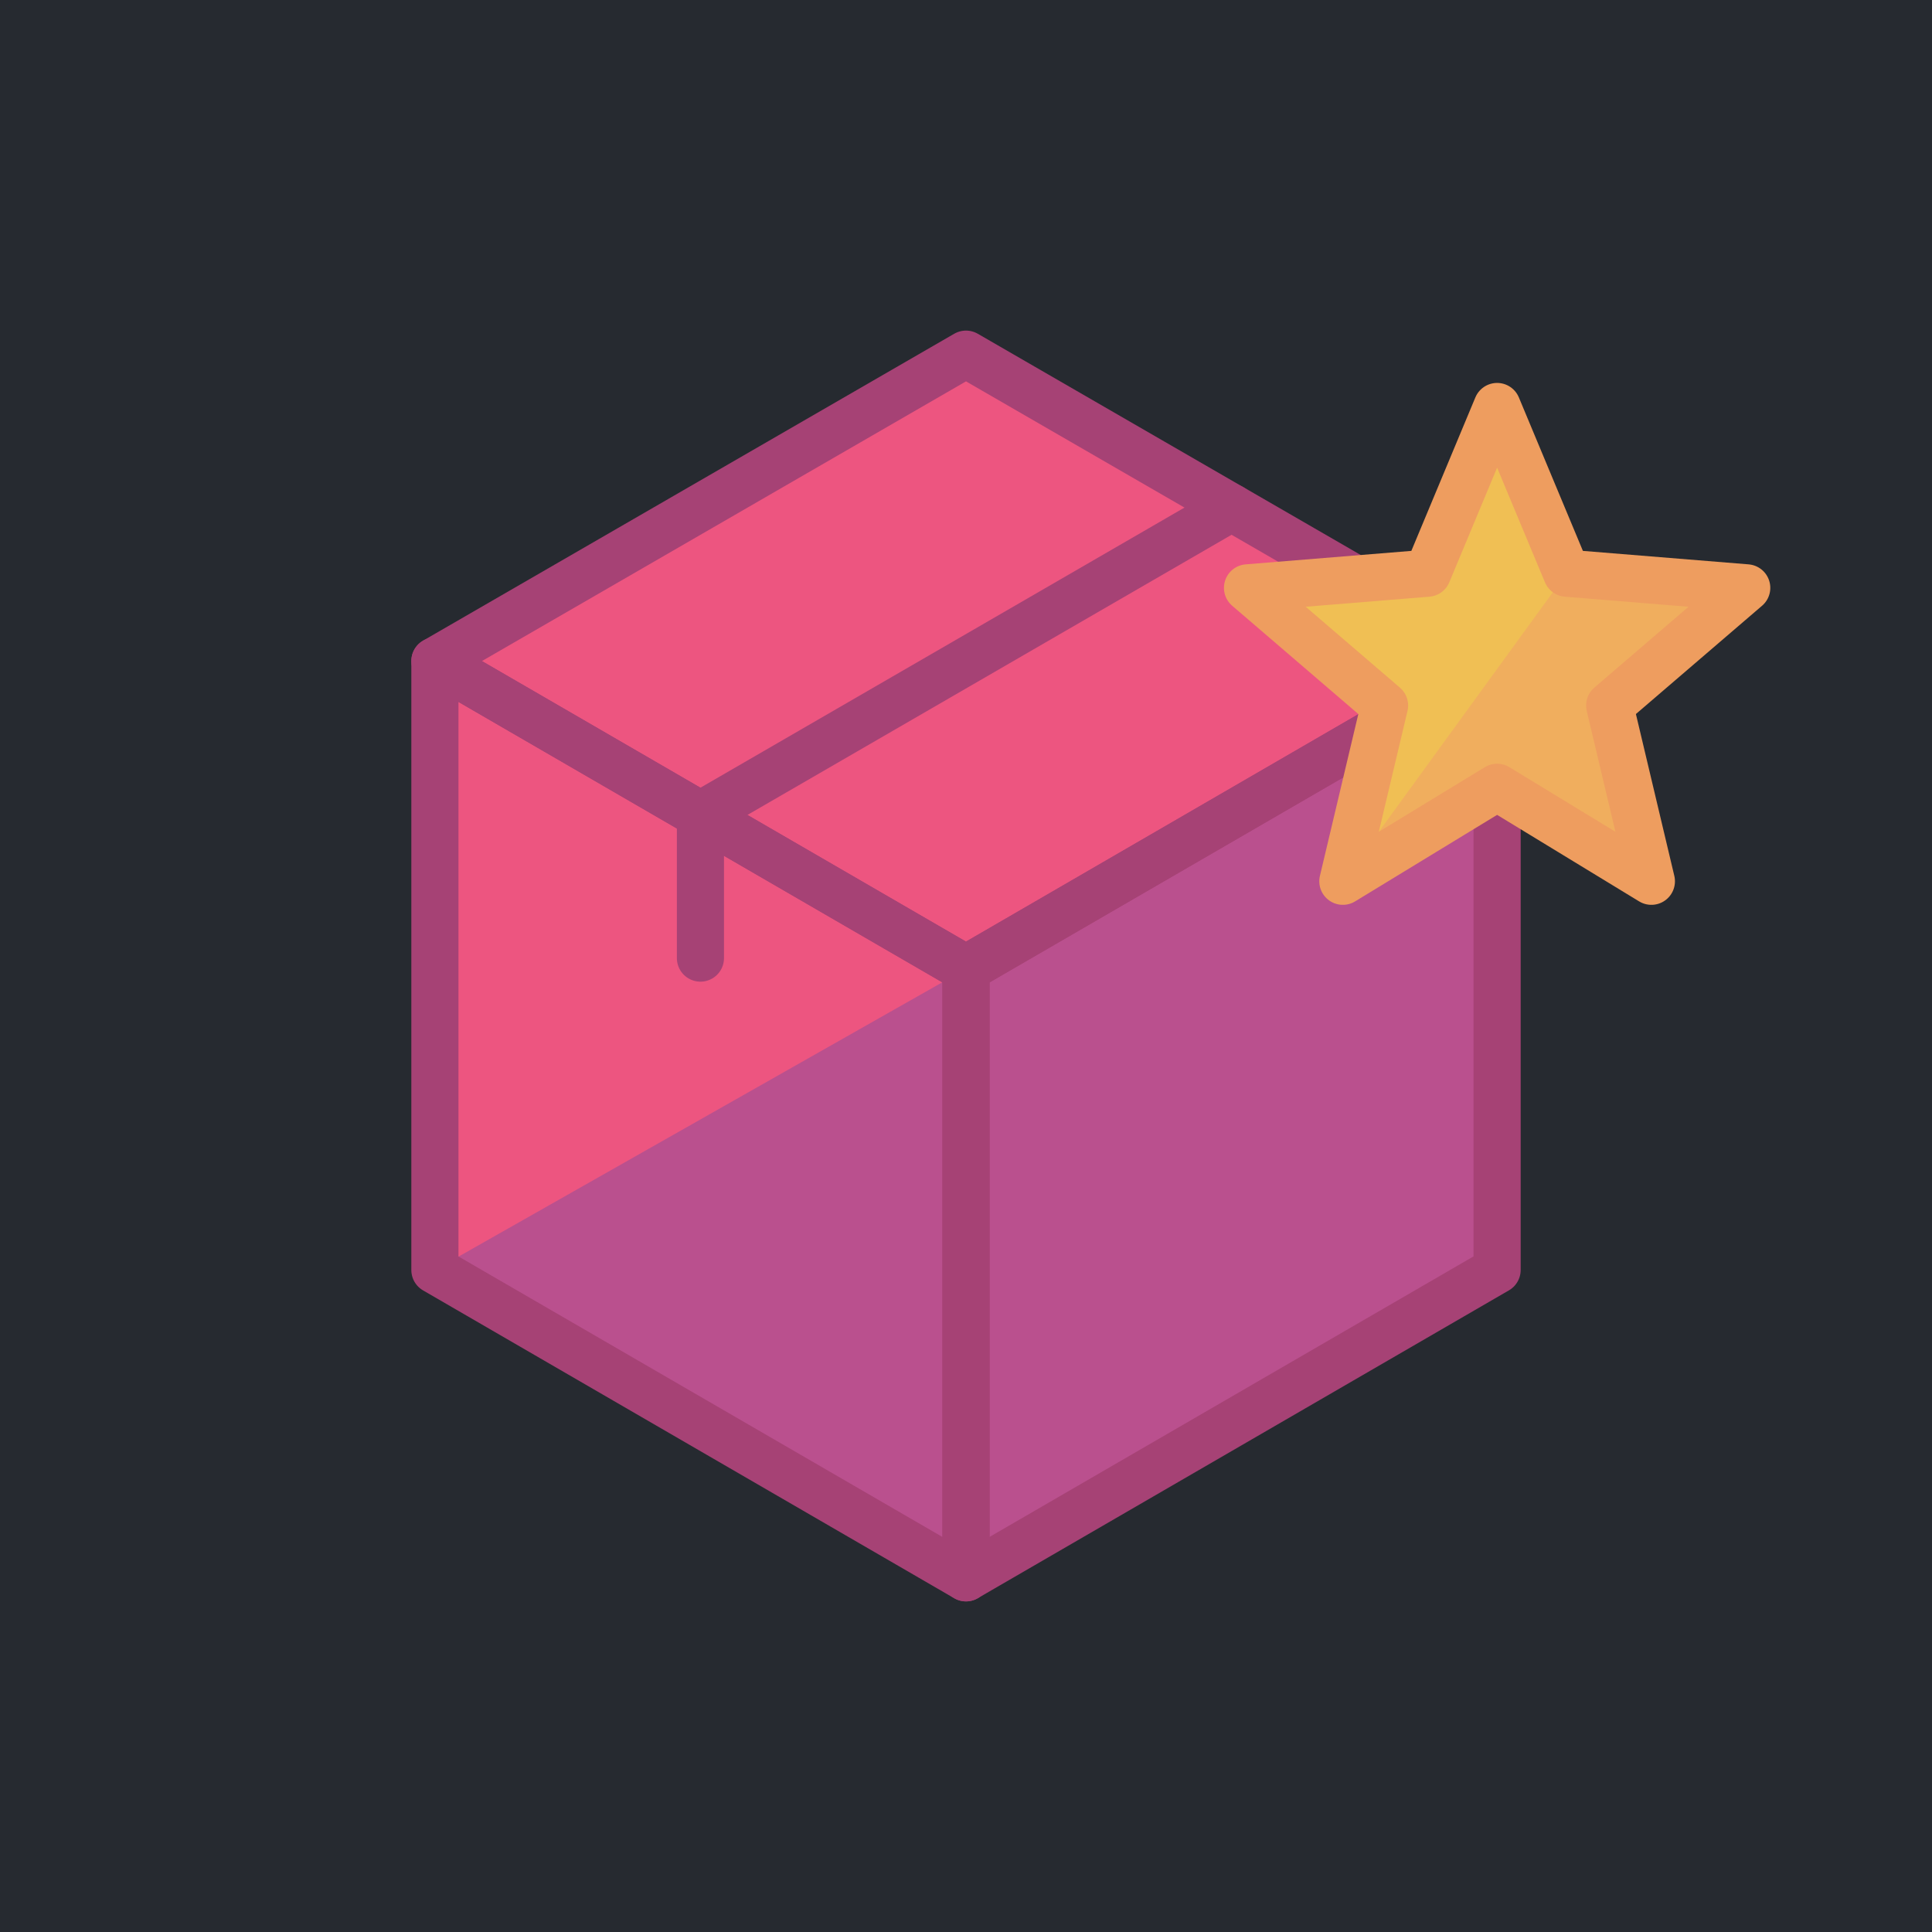 <svg xmlns="http://www.w3.org/2000/svg" viewBox="0 0 123 123">
  <defs>
    <style>
      .a {
        fill: #262a30;
      }

      .b {
        fill: #ed5580;
      }

      .c {
        fill: #ba508e;
      }

      .d, .g {
        fill: none;
        stroke-linecap: round;
        stroke-linejoin: round;
        stroke-width: 3px;
      }

      .d {
        stroke: #a64275;
      }

      .e {
        fill: #f0bf54;
      }

      .f {
        fill: #f0ae5e;
      }

      .g {
        stroke: #ee9d5f;
      }
    </style>
  </defs>
  <title>Artboard 2</title>
  <rect class="a" x="-0.5" width="124" height="123"/>
  <g>
    <polygon class="b" points="61.5 61.683 27.687 42.084 27.687 80.855 61.5 100.453 61.5 61.683"/>
    <polygon class="c" points="61.5 61.683 27.687 80.855 61.5 100.453 61.5 61.683"/>
    <polygon class="c" points="95.313 80.852 61.5 100.45 61.5 61.68 95.313 42.082 95.313 80.852"/>
    <polygon class="b" points="61.5 61.68 95.313 42.083 78.406 32.314 61.5 22.547 27.687 42.084 44.593 51.882 61.5 61.68"/>
    <g>
      <polygon class="d" points="61.5 61.683 27.687 42.084 27.687 80.855 61.5 100.453 61.5 61.683"/>
      <line class="d" x1="78.406" y1="32.314" x2="44.593" y2="51.882"/>
      <line class="d" x1="44.593" y1="51.893" x2="44.593" y2="60.997"/>
      <polygon class="d" points="95.313 80.852 61.5 100.45 61.5 61.68 95.313 42.082 95.313 80.852"/>
      <polygon class="d" points="61.5 61.68 95.313 42.083 78.406 32.314 61.5 22.547 27.687 42.084 44.593 51.882 61.5 61.68"/>
    </g>
  </g>
  <g>
    <polygon class="e" points="95.313 25.879 99.742 36.493 111.205 37.425 102.479 44.916 105.135 56.106 95.313 50.122 85.492 56.106 88.148 44.916 79.422 37.425 90.885 36.493 95.313 25.879"/>
    <polygon class="f" points="99.742 36.493 111.205 37.425 102.479 44.916 105.135 56.106 95.313 50.122 85.492 56.106 99.742 36.493"/>
    <polygon class="g" points="95.313 25.879 99.742 36.493 111.205 37.425 102.479 44.916 105.135 56.106 95.313 50.122 85.492 56.106 88.148 44.916 79.422 37.425 90.885 36.493 95.313 25.879"/>
  </g>
</svg>
